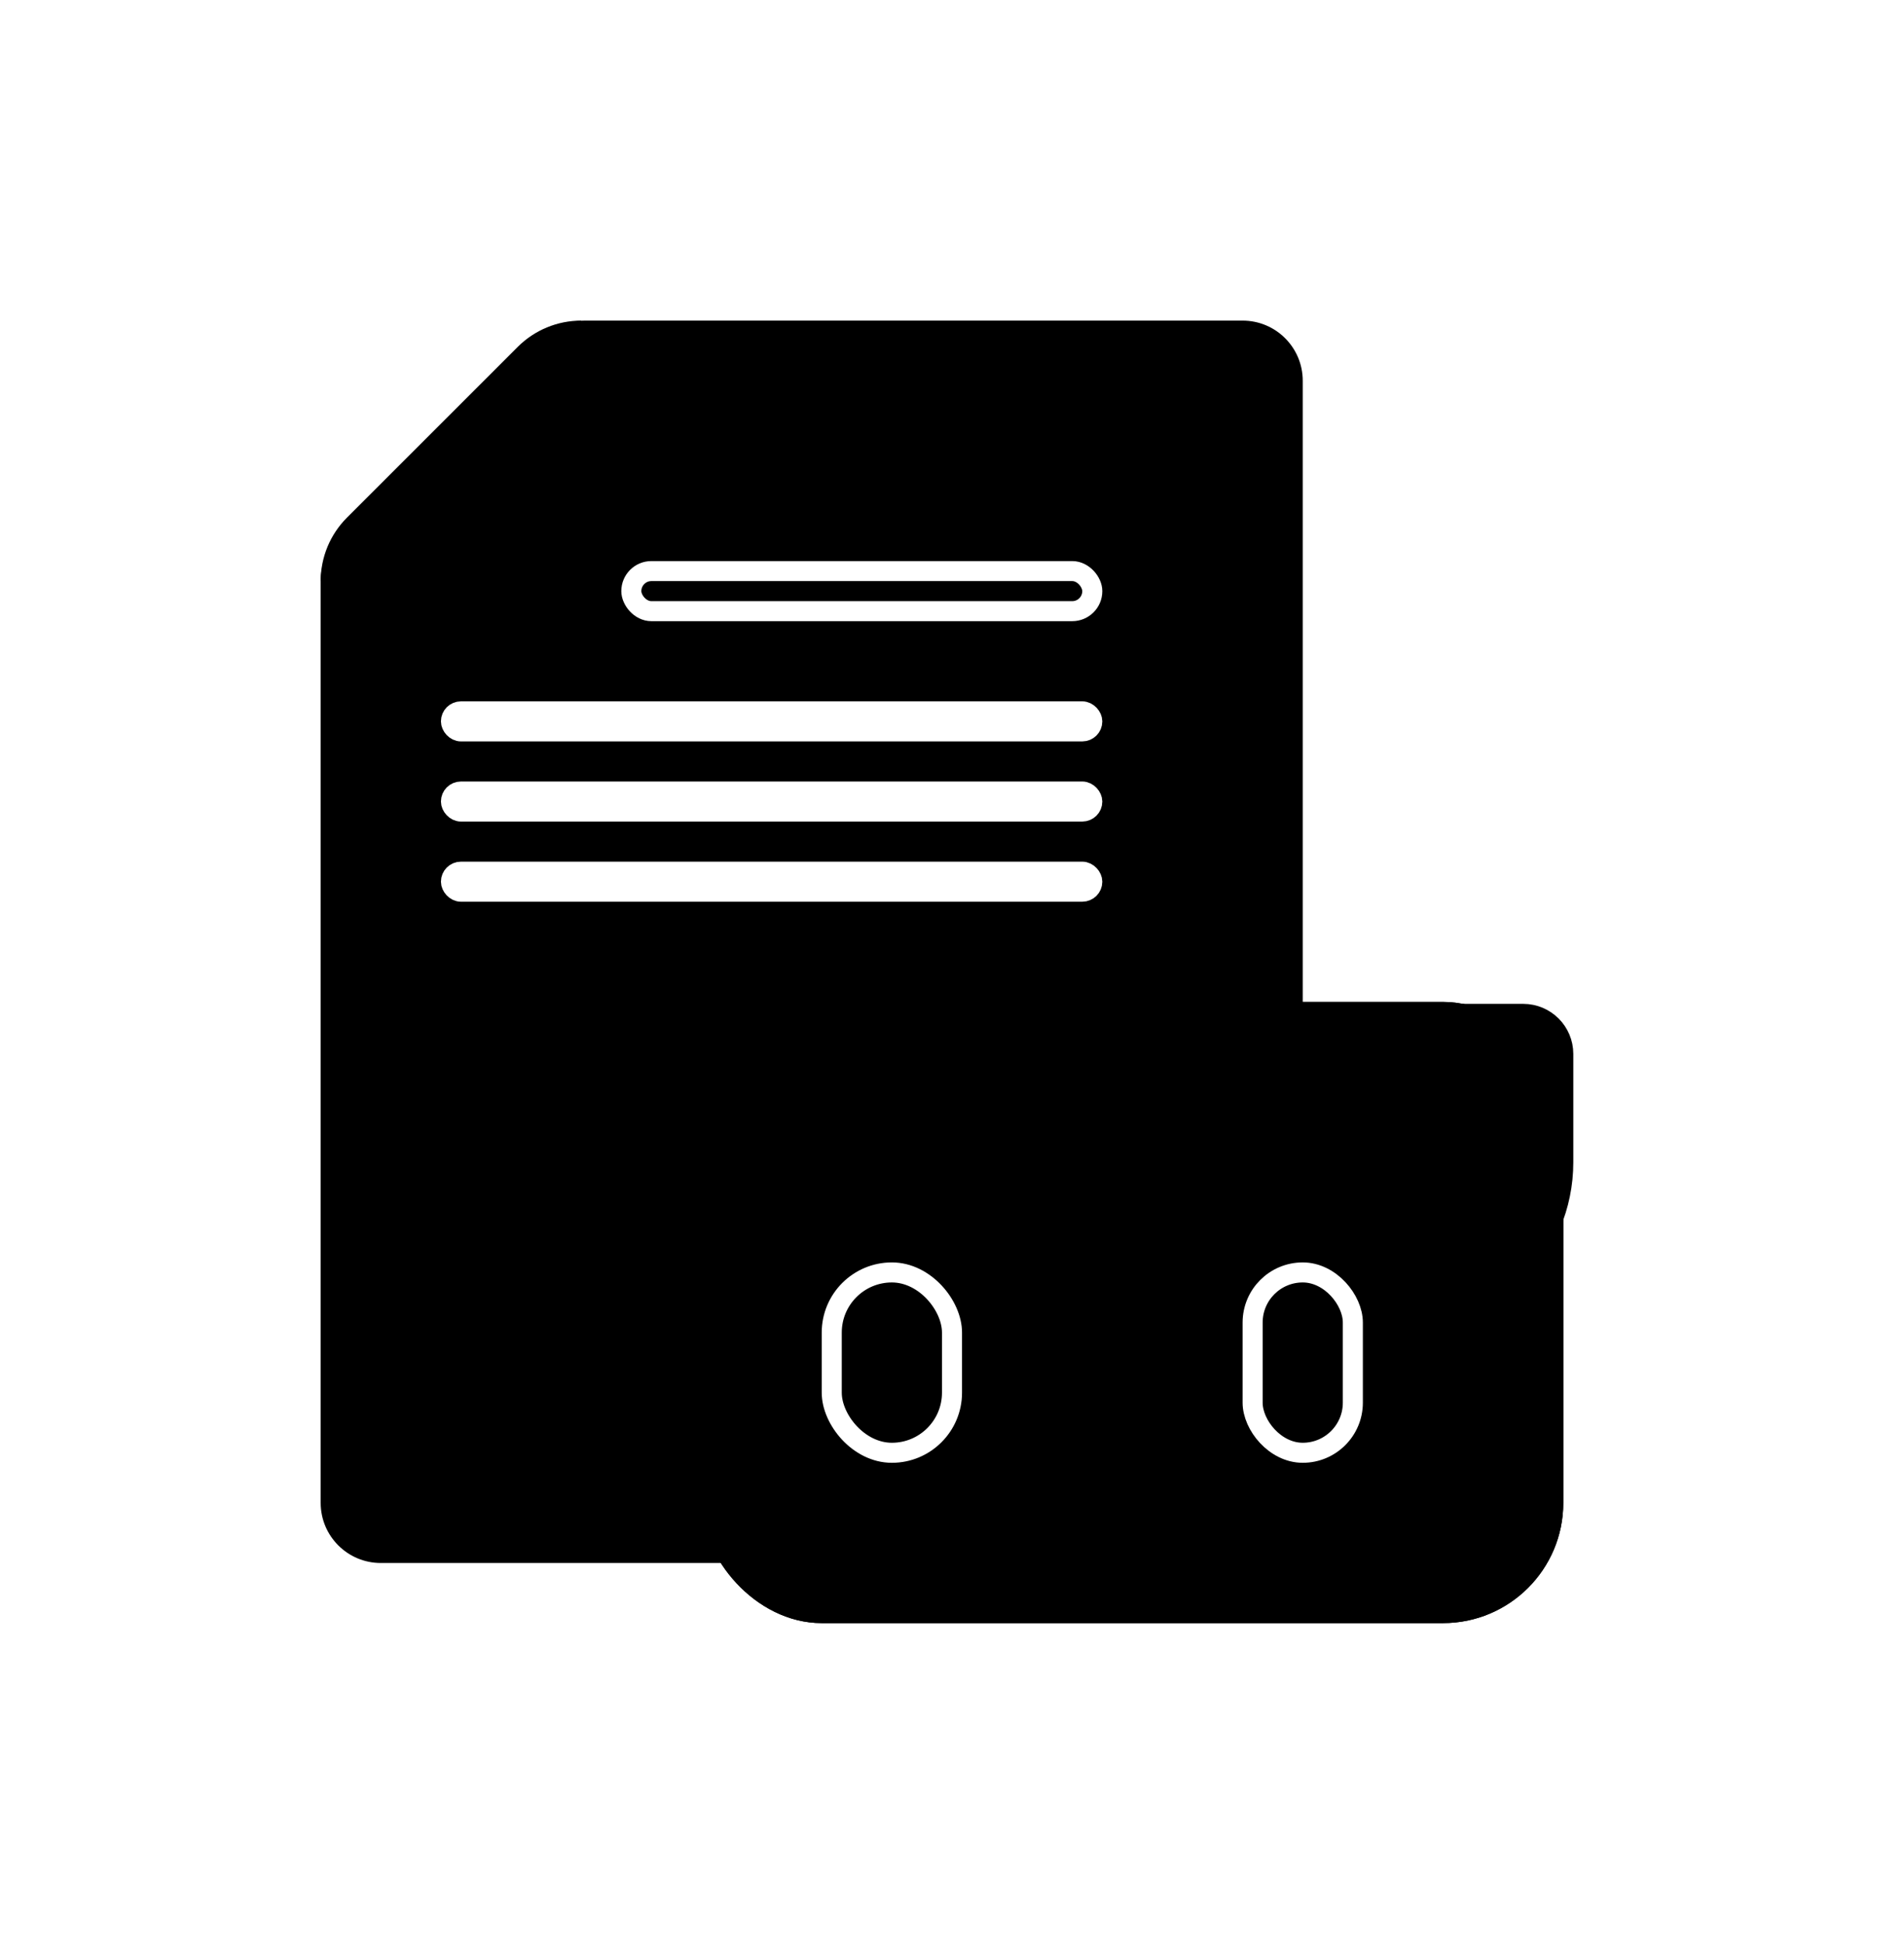 <svg width="95" height="97" viewBox="0 0 95 97" fill="none" xmlns="http://www.w3.org/2000/svg">
<g filter="url(#filter0_d_6399_3325)">
<path d="M16 21.006C16 20.2 16.324 19.428 16.899 18.864L27.103 8.858C27.664 8.308 28.418 8 29.203 8H62C63.657 8 65 9.343 65 11V67C65 68.657 63.657 70 62 70H19C17.343 70 16 68.657 16 67V21.006Z" fill="url(#paint0_linear_6399_3325)"/>
<path d="M29 8V21H16C16 19.811 16.472 18.671 17.313 17.83L25.83 9.313C26.671 8.472 27.811 8 29 8Z" fill="url(#paint1_linear_6399_3325)"/>
<g filter="url(#filter1_d_6399_3325)">
<rect x="33" y="18" width="24" height="3" rx="1.5" fill="url(#paint2_linear_6399_3325)"/>
<rect x="33.5" y="18.5" width="23" height="2" rx="1" stroke="white" strokeOpacity="0.14"/>
</g>
<g filter="url(#filter2_d_6399_3325)">
<rect x="24" y="25" width="33" height="2" rx="1" fill="url(#paint3_linear_6399_3325)"/>
<rect x="24.5" y="25.5" width="32" height="1" rx="0.5" stroke="white" strokeOpacity="0.14"/>
</g>
<g filter="url(#filter3_d_6399_3325)">
<rect x="24" y="29" width="33" height="2" rx="1" fill="url(#paint4_linear_6399_3325)"/>
<rect x="24.5" y="29.5" width="32" height="1" rx="0.5" stroke="white" strokeOpacity="0.14"/>
</g>
<g filter="url(#filter4_d_6399_3325)">
<rect x="24" y="33" width="33" height="2" rx="1" fill="url(#paint5_linear_6399_3325)"/>
<rect x="24.5" y="33.5" width="32" height="1" rx="0.5" stroke="white" strokeOpacity="0.14"/>
</g>
<g filter="url(#filter5_bi_6399_3325)">
<rect x="35" y="42" width="43" height="31" rx="6" fill="url(#paint6_linear_6399_3325)"/>
<rect x="35.5" y="42.5" width="42" height="30" rx="5.5" stroke="url(#paint7_linear_6399_3325)"/>
</g>
<g filter="url(#filter6_d_6399_3325)">
<path d="M49 40V48H65V40C65 38.895 64.105 38 63 38H51C49.895 38 49 38.895 49 40Z" stroke="url(#paint8_linear_6399_3325)" strokeWidth="2" shape-rendering="crispEdges"/>
</g>
<g filter="url(#filter7_bi_6399_3325)">
<path d="M78 50V44.597C78 43.492 77.105 42.597 76 42.597L37 42.597C35.895 42.597 35 43.492 35 44.597V50C35 54.418 38.582 58 43 58H70C74.418 58 78 54.418 78 50Z" fill="url(#paint9_linear_6399_3325)"/>
<path d="M78 50V44.597C78 43.492 77.105 42.597 76 42.597L37 42.597C35.895 42.597 35 43.492 35 44.597V50C35 54.418 38.582 58 43 58H70C74.418 58 78 54.418 78 50Z" stroke="url(#paint10_linear_6399_3325)"/>
</g>
<g filter="url(#filter8_d_6399_3325)">
<rect x="43" y="53" width="7" height="10" rx="3.5" fill="url(#paint11_linear_6399_3325)"/>
<rect x="43.5" y="53.5" width="6" height="9" rx="3" stroke="white" strokeOpacity="0.14"/>
</g>
<g filter="url(#filter9_d_6399_3325)">
<rect x="64" y="53" width="6" height="10" rx="3" fill="url(#paint12_linear_6399_3325)"/>
<rect x="64.5" y="53.5" width="5" height="9" rx="2.5" stroke="white" strokeOpacity="0.14"/>
</g>
</g>
<defs>
<filter id="filter0_d_6399_3325" x="-9" y="-7" width="112" height="112" filterUnits="userSpaceOnUse" colorInterpolationFilters="sRGB">
<feFlood floodOpacity="0" result="BackgroundImageFix"/>
<feColorMatrix in="SourceAlpha" type="matrix" values="0 0 0 0 0 0 0 0 0 0 0 0 0 0 0 0 0 0 127 0" result="hardAlpha"/>
<feOffset dy="8"/>
<feGaussianBlur stdDeviation="8"/>
<feComposite in2="hardAlpha" operator="out"/>
<feColorMatrix type="matrix" values="0 0 0 0 0.227 0 0 0 0 0.482 0 0 0 0 0.835 0 0 0 0.4 0"/>
<feBlend mode="normal" in2="BackgroundImageFix" result="effect1_dropShadow_6399_3325"/>
<feBlend mode="normal" in="SourceGraphic" in2="effect1_dropShadow_6399_3325" result="shape"/>
</filter>
<filter id="filter1_d_6399_3325" x="30.5" y="18" width="26.5" height="5.5" filterUnits="userSpaceOnUse" colorInterpolationFilters="sRGB">
<feFlood floodOpacity="0" result="BackgroundImageFix"/>
<feColorMatrix in="SourceAlpha" type="matrix" values="0 0 0 0 0 0 0 0 0 0 0 0 0 0 0 0 0 0 127 0" result="hardAlpha"/>
<feOffset dx="-2" dy="2"/>
<feGaussianBlur stdDeviation="0.25"/>
<feComposite in2="hardAlpha" operator="out"/>
<feColorMatrix type="matrix" values="0 0 0 0 0.227 0 0 0 0 0.482 0 0 0 0 0.835 0 0 0 0.4 0"/>
<feBlend mode="normal" in2="BackgroundImageFix" result="effect1_dropShadow_6399_3325"/>
<feBlend mode="normal" in="SourceGraphic" in2="effect1_dropShadow_6399_3325" result="shape"/>
</filter>
<filter id="filter2_d_6399_3325" x="21.5" y="25" width="35.5" height="4.5" filterUnits="userSpaceOnUse" colorInterpolationFilters="sRGB">
<feFlood floodOpacity="0" result="BackgroundImageFix"/>
<feColorMatrix in="SourceAlpha" type="matrix" values="0 0 0 0 0 0 0 0 0 0 0 0 0 0 0 0 0 0 127 0" result="hardAlpha"/>
<feOffset dx="-2" dy="2"/>
<feGaussianBlur stdDeviation="0.25"/>
<feComposite in2="hardAlpha" operator="out"/>
<feColorMatrix type="matrix" values="0 0 0 0 0.227 0 0 0 0 0.482 0 0 0 0 0.835 0 0 0 0.4 0"/>
<feBlend mode="normal" in2="BackgroundImageFix" result="effect1_dropShadow_6399_3325"/>
<feBlend mode="normal" in="SourceGraphic" in2="effect1_dropShadow_6399_3325" result="shape"/>
</filter>
<filter id="filter3_d_6399_3325" x="21.5" y="29" width="35.5" height="4.5" filterUnits="userSpaceOnUse" colorInterpolationFilters="sRGB">
<feFlood floodOpacity="0" result="BackgroundImageFix"/>
<feColorMatrix in="SourceAlpha" type="matrix" values="0 0 0 0 0 0 0 0 0 0 0 0 0 0 0 0 0 0 127 0" result="hardAlpha"/>
<feOffset dx="-2" dy="2"/>
<feGaussianBlur stdDeviation="0.25"/>
<feComposite in2="hardAlpha" operator="out"/>
<feColorMatrix type="matrix" values="0 0 0 0 0.227 0 0 0 0 0.482 0 0 0 0 0.835 0 0 0 0.4 0"/>
<feBlend mode="normal" in2="BackgroundImageFix" result="effect1_dropShadow_6399_3325"/>
<feBlend mode="normal" in="SourceGraphic" in2="effect1_dropShadow_6399_3325" result="shape"/>
</filter>
<filter id="filter4_d_6399_3325" x="21.5" y="33" width="35.5" height="4.5" filterUnits="userSpaceOnUse" colorInterpolationFilters="sRGB">
<feFlood floodOpacity="0" result="BackgroundImageFix"/>
<feColorMatrix in="SourceAlpha" type="matrix" values="0 0 0 0 0 0 0 0 0 0 0 0 0 0 0 0 0 0 127 0" result="hardAlpha"/>
<feOffset dx="-2" dy="2"/>
<feGaussianBlur stdDeviation="0.25"/>
<feComposite in2="hardAlpha" operator="out"/>
<feColorMatrix type="matrix" values="0 0 0 0 0.227 0 0 0 0 0.482 0 0 0 0 0.835 0 0 0 0.4 0"/>
<feBlend mode="normal" in2="BackgroundImageFix" result="effect1_dropShadow_6399_3325"/>
<feBlend mode="normal" in="SourceGraphic" in2="effect1_dropShadow_6399_3325" result="shape"/>
</filter>
<filter id="filter5_bi_6399_3325" x="29" y="36" width="55" height="43" filterUnits="userSpaceOnUse" colorInterpolationFilters="sRGB">
<feFlood floodOpacity="0" result="BackgroundImageFix"/>
<feGaussianBlur in="BackgroundImageFix" stdDeviation="3"/>
<feComposite in2="SourceAlpha" operator="in" result="effect1_backgroundBlur_6399_3325"/>
<feBlend mode="normal" in="SourceGraphic" in2="effect1_backgroundBlur_6399_3325" result="shape"/>
<feColorMatrix in="SourceAlpha" type="matrix" values="0 0 0 0 0 0 0 0 0 0 0 0 0 0 0 0 0 0 127 0" result="hardAlpha"/>
<feOffset/>
<feGaussianBlur stdDeviation="2"/>
<feComposite in2="hardAlpha" operator="arithmetic" k2="-1" k3="1"/>
<feColorMatrix type="matrix" values="0 0 0 0 1 0 0 0 0 1 0 0 0 0 1 0 0 0 0.63 0"/>
<feBlend mode="normal" in2="shape" result="effect2_innerShadow_6399_3325"/>
</filter>
<filter id="filter6_d_6399_3325" x="45.5" y="37" width="20.5" height="14.5" filterUnits="userSpaceOnUse" colorInterpolationFilters="sRGB">
<feFlood floodOpacity="0" result="BackgroundImageFix"/>
<feColorMatrix in="SourceAlpha" type="matrix" values="0 0 0 0 0 0 0 0 0 0 0 0 0 0 0 0 0 0 127 0" result="hardAlpha"/>
<feOffset dx="-2" dy="2"/>
<feGaussianBlur stdDeviation="0.25"/>
<feComposite in2="hardAlpha" operator="out"/>
<feColorMatrix type="matrix" values="0 0 0 0 0.227 0 0 0 0 0.482 0 0 0 0 0.835 0 0 0 0.4 0"/>
<feBlend mode="normal" in2="BackgroundImageFix" result="effect1_dropShadow_6399_3325"/>
<feBlend mode="normal" in="SourceGraphic" in2="effect1_dropShadow_6399_3325" result="shape"/>
</filter>
<filter id="filter7_bi_6399_3325" x="28.5" y="36.097" width="56" height="28.403" filterUnits="userSpaceOnUse" colorInterpolationFilters="sRGB">
<feFlood floodOpacity="0" result="BackgroundImageFix"/>
<feGaussianBlur in="BackgroundImageFix" stdDeviation="3"/>
<feComposite in2="SourceAlpha" operator="in" result="effect1_backgroundBlur_6399_3325"/>
<feBlend mode="normal" in="SourceGraphic" in2="effect1_backgroundBlur_6399_3325" result="shape"/>
<feColorMatrix in="SourceAlpha" type="matrix" values="0 0 0 0 0 0 0 0 0 0 0 0 0 0 0 0 0 0 127 0" result="hardAlpha"/>
<feOffset/>
<feGaussianBlur stdDeviation="2"/>
<feComposite in2="hardAlpha" operator="arithmetic" k2="-1" k3="1"/>
<feColorMatrix type="matrix" values="0 0 0 0 1 0 0 0 0 1 0 0 0 0 1 0 0 0 0.63 0"/>
<feBlend mode="normal" in2="shape" result="effect2_innerShadow_6399_3325"/>
</filter>
<filter id="filter8_d_6399_3325" x="40.5" y="53" width="9.5" height="12.5" filterUnits="userSpaceOnUse" colorInterpolationFilters="sRGB">
<feFlood floodOpacity="0" result="BackgroundImageFix"/>
<feColorMatrix in="SourceAlpha" type="matrix" values="0 0 0 0 0 0 0 0 0 0 0 0 0 0 0 0 0 0 127 0" result="hardAlpha"/>
<feOffset dx="-2" dy="2"/>
<feGaussianBlur stdDeviation="0.25"/>
<feComposite in2="hardAlpha" operator="out"/>
<feColorMatrix type="matrix" values="0 0 0 0 0.227 0 0 0 0 0.482 0 0 0 0 0.835 0 0 0 0.4 0"/>
<feBlend mode="normal" in2="BackgroundImageFix" result="effect1_dropShadow_6399_3325"/>
<feBlend mode="normal" in="SourceGraphic" in2="effect1_dropShadow_6399_3325" result="shape"/>
</filter>
<filter id="filter9_d_6399_3325" x="61.5" y="53" width="8.5" height="12.5" filterUnits="userSpaceOnUse" colorInterpolationFilters="sRGB">
<feFlood floodOpacity="0" result="BackgroundImageFix"/>
<feColorMatrix in="SourceAlpha" type="matrix" values="0 0 0 0 0 0 0 0 0 0 0 0 0 0 0 0 0 0 127 0" result="hardAlpha"/>
<feOffset dx="-2" dy="2"/>
<feGaussianBlur stdDeviation="0.25"/>
<feComposite in2="hardAlpha" operator="out"/>
<feColorMatrix type="matrix" values="0 0 0 0 0.227 0 0 0 0 0.482 0 0 0 0 0.835 0 0 0 0.4 0"/>
<feBlend mode="normal" in2="BackgroundImageFix" result="effect1_dropShadow_6399_3325"/>
<feBlend mode="normal" in="SourceGraphic" in2="effect1_dropShadow_6399_3325" result="shape"/>
</filter>
<linearGradient id="paint0_linear_6399_3325" x1="6.89" y1="40.267" x2="27.004" y2="0.48" gradientUnits="userSpaceOnUse">
<stop stopColor="#3A7BD5"/>
<stop offset="1" stopColor="#00D2FF"/>
</linearGradient>
<linearGradient id="paint1_linear_6399_3325" x1="13.583" y1="14.766" x2="17.192" y2="5.733" gradientUnits="userSpaceOnUse">
<stop stopColor="#3A7BD5"/>
<stop offset="1" stopColor="#00D2FF"/>
</linearGradient>
<linearGradient id="paint2_linear_6399_3325" x1="32.381" y1="20.171" x2="57.87" y2="19.136" gradientUnits="userSpaceOnUse">
<stop stopColor="#C6F5FF"/>
<stop offset="1" stopColor="#FEFCFF"/>
</linearGradient>
<linearGradient id="paint3_linear_6399_3325" x1="23.149" y1="26.447" x2="58.009" y2="23.528" gradientUnits="userSpaceOnUse">
<stop stopColor="#C6F5FF"/>
<stop offset="1" stopColor="#FEFCFF"/>
</linearGradient>
<linearGradient id="paint4_linear_6399_3325" x1="23.149" y1="30.447" x2="58.009" y2="27.528" gradientUnits="userSpaceOnUse">
<stop stopColor="#C6F5FF"/>
<stop offset="1" stopColor="#FEFCFF"/>
</linearGradient>
<linearGradient id="paint5_linear_6399_3325" x1="23.149" y1="34.447" x2="58.009" y2="31.528" gradientUnits="userSpaceOnUse">
<stop stopColor="#C6F5FF"/>
<stop offset="1" stopColor="#FEFCFF"/>
</linearGradient>
<linearGradient id="paint6_linear_6399_3325" x1="56.5" y1="42" x2="56.5" y2="73.716" gradientUnits="userSpaceOnUse">
<stop stopColor="#3A7BD5" stopOpacity="0.42"/>
<stop offset="1" stopColor="#00D2FF" stopOpacity="0.42"/>
</linearGradient>
<linearGradient id="paint7_linear_6399_3325" x1="43.844" y1="47.666" x2="57.339" y2="79.989" gradientUnits="userSpaceOnUse">
<stop offset="0.331" stopColor="white" stopOpacity="0.26"/>
<stop offset="1" stopColor="#3A7BD5" stopOpacity="0.16"/>
</linearGradient>
<linearGradient id="paint8_linear_6399_3325" x1="48.587" y1="45.236" x2="65.607" y2="45.098" gradientUnits="userSpaceOnUse">
<stop stopColor="#C6F5FF"/>
<stop offset="1" stopColor="#FEFCFF"/>
</linearGradient>
<linearGradient id="paint9_linear_6399_3325" x1="56.5" y1="42.597" x2="56.5" y2="58.355" gradientUnits="userSpaceOnUse">
<stop stopColor="#3A7BD5" stopOpacity="0.42"/>
<stop offset="1" stopColor="#00D2FF" stopOpacity="0.42"/>
</linearGradient>
<linearGradient id="paint10_linear_6399_3325" x1="43.844" y1="45.412" x2="47.596" y2="63.494" gradientUnits="userSpaceOnUse">
<stop offset="0.331" stopColor="white" stopOpacity="0.26"/>
<stop offset="1" stopColor="#3A7BD5" stopOpacity="0.16"/>
</linearGradient>
<linearGradient id="paint11_linear_6399_3325" x1="42.82" y1="60.236" x2="50.266" y2="60.21" gradientUnits="userSpaceOnUse">
<stop stopColor="#C6F5FF"/>
<stop offset="1" stopColor="#FEFCFF"/>
</linearGradient>
<linearGradient id="paint12_linear_6399_3325" x1="63.845" y1="60.236" x2="70.228" y2="60.217" gradientUnits="userSpaceOnUse">
<stop stopColor="#C6F5FF"/>
<stop offset="1" stopColor="#FEFCFF"/>
</linearGradient>
</defs>
</svg>
